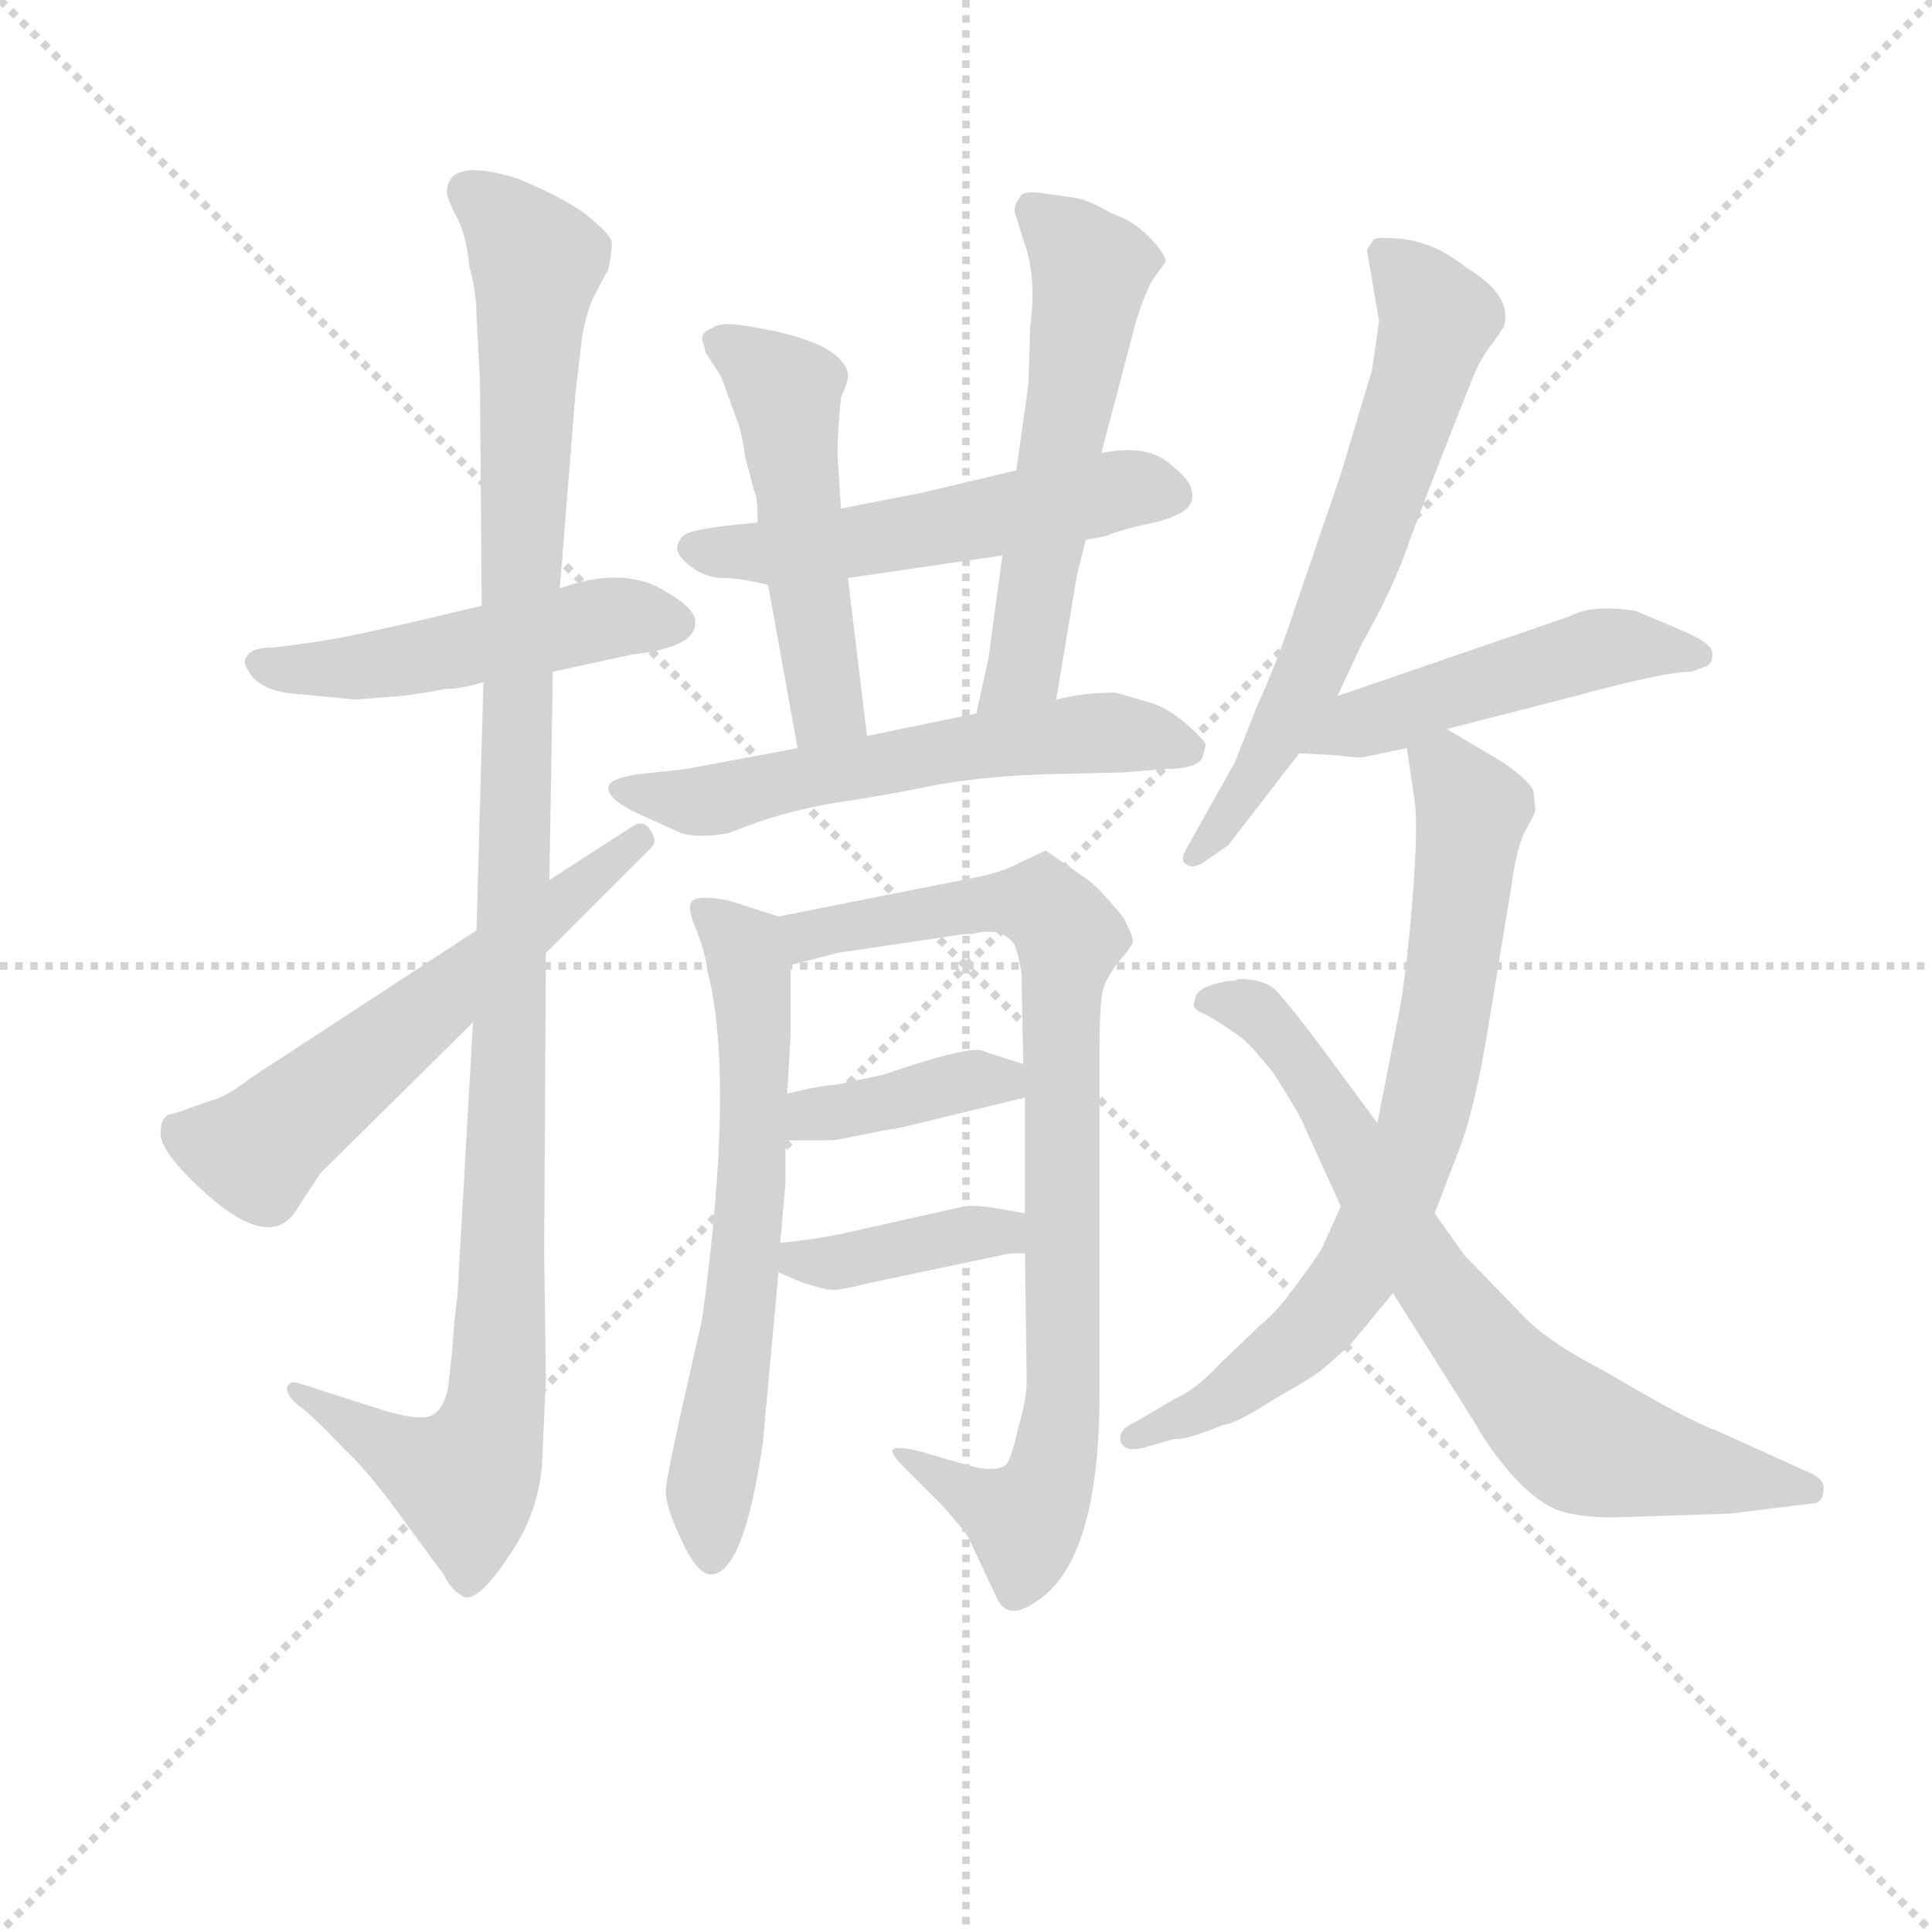 <svg version="1.1" viewBox="0 0 1024 1024" xmlns="http://www.w3.org/2000/svg">
  <g stroke="lightgray" stroke-dasharray="1,1" stroke-width="1" transform="scale(4, 4)">
    <line x1="0" y1="0" x2="256" y2="256"></line>
    <line x1="256" y1="0" x2="0" y2="256"></line>
    <line x1="128" y1="0" x2="128" y2="256"></line>
    <line x1="0" y1="128" x2="256" y2="128"></line>
  </g>
<g transform="scale(0.92, -0.92) translate(60, -900)">
   <style type="text/css">
    @keyframes keyframes0 {
      from {
       stroke: blue;
       stroke-dashoffset: 499;
       stroke-width: 128;
       }
       62% {
       animation-timing-function: step-end;
       stroke: blue;
       stroke-dashoffset: 0;
       stroke-width: 128;
       }
       to {
       stroke: black;
       stroke-width: 1024;
       }
       }
       #make-me-a-hanzi-animation-0 {
         animation: keyframes0 0.656s both;
         animation-delay: 0s;
         animation-timing-function: linear;
       }
    @keyframes keyframes1 {
      from {
       stroke: blue;
       stroke-dashoffset: 1126;
       stroke-width: 128;
       }
       79% {
       animation-timing-function: step-end;
       stroke: blue;
       stroke-dashoffset: 0;
       stroke-width: 128;
       }
       to {
       stroke: black;
       stroke-width: 1024;
       }
       }
       #make-me-a-hanzi-animation-1 {
         animation: keyframes1 1.166s both;
         animation-delay: 0.656s;
         animation-timing-function: linear;
       }
    @keyframes keyframes2 {
      from {
       stroke: blue;
       stroke-dashoffset: 584;
       stroke-width: 128;
       }
       66% {
       animation-timing-function: step-end;
       stroke: blue;
       stroke-dashoffset: 0;
       stroke-width: 128;
       }
       to {
       stroke: black;
       stroke-width: 1024;
       }
       }
       #make-me-a-hanzi-animation-2 {
         animation: keyframes2 0.725s both;
         animation-delay: 1.822s;
         animation-timing-function: linear;
       }
    @keyframes keyframes3 {
      from {
       stroke: blue;
       stroke-dashoffset: 533;
       stroke-width: 128;
       }
       63% {
       animation-timing-function: step-end;
       stroke: blue;
       stroke-dashoffset: 0;
       stroke-width: 128;
       }
       to {
       stroke: black;
       stroke-width: 1024;
       }
       }
       #make-me-a-hanzi-animation-3 {
         animation: keyframes3 0.684s both;
         animation-delay: 2.548s;
         animation-timing-function: linear;
       }
    @keyframes keyframes4 {
      from {
       stroke: blue;
       stroke-dashoffset: 508;
       stroke-width: 128;
       }
       62% {
       animation-timing-function: step-end;
       stroke: blue;
       stroke-dashoffset: 0;
       stroke-width: 128;
       }
       to {
       stroke: black;
       stroke-width: 1024;
       }
       }
       #make-me-a-hanzi-animation-4 {
         animation: keyframes4 0.663s both;
         animation-delay: 3.231s;
         animation-timing-function: linear;
       }
    @keyframes keyframes5 {
      from {
       stroke: blue;
       stroke-dashoffset: 566;
       stroke-width: 128;
       }
       65% {
       animation-timing-function: step-end;
       stroke: blue;
       stroke-dashoffset: 0;
       stroke-width: 128;
       }
       to {
       stroke: black;
       stroke-width: 1024;
       }
       }
       #make-me-a-hanzi-animation-5 {
         animation: keyframes5 0.711s both;
         animation-delay: 3.895s;
         animation-timing-function: linear;
       }
    @keyframes keyframes6 {
      from {
       stroke: blue;
       stroke-dashoffset: 587;
       stroke-width: 128;
       }
       66% {
       animation-timing-function: step-end;
       stroke: blue;
       stroke-dashoffset: 0;
       stroke-width: 128;
       }
       to {
       stroke: black;
       stroke-width: 1024;
       }
       }
       #make-me-a-hanzi-animation-6 {
         animation: keyframes6 0.728s both;
         animation-delay: 4.605s;
         animation-timing-function: linear;
       }
    @keyframes keyframes7 {
      from {
       stroke: blue;
       stroke-dashoffset: 641;
       stroke-width: 128;
       }
       68% {
       animation-timing-function: step-end;
       stroke: blue;
       stroke-dashoffset: 0;
       stroke-width: 128;
       }
       to {
       stroke: black;
       stroke-width: 1024;
       }
       }
       #make-me-a-hanzi-animation-7 {
         animation: keyframes7 0.772s both;
         animation-delay: 5.333s;
         animation-timing-function: linear;
       }
    @keyframes keyframes8 {
      from {
       stroke: blue;
       stroke-dashoffset: 848;
       stroke-width: 128;
       }
       73% {
       animation-timing-function: step-end;
       stroke: blue;
       stroke-dashoffset: 0;
       stroke-width: 128;
       }
       to {
       stroke: black;
       stroke-width: 1024;
       }
       }
       #make-me-a-hanzi-animation-8 {
         animation: keyframes8 0.94s both;
         animation-delay: 6.105s;
         animation-timing-function: linear;
       }
    @keyframes keyframes9 {
      from {
       stroke: blue;
       stroke-dashoffset: 390;
       stroke-width: 128;
       }
       56% {
       animation-timing-function: step-end;
       stroke: blue;
       stroke-dashoffset: 0;
       stroke-width: 128;
       }
       to {
       stroke: black;
       stroke-width: 1024;
       }
       }
       #make-me-a-hanzi-animation-9 {
         animation: keyframes9 0.567s both;
         animation-delay: 7.045s;
         animation-timing-function: linear;
       }
    @keyframes keyframes10 {
      from {
       stroke: blue;
       stroke-dashoffset: 390;
       stroke-width: 128;
       }
       56% {
       animation-timing-function: step-end;
       stroke: blue;
       stroke-dashoffset: 0;
       stroke-width: 128;
       }
       to {
       stroke: black;
       stroke-width: 1024;
       }
       }
       #make-me-a-hanzi-animation-10 {
         animation: keyframes10 0.567s both;
         animation-delay: 7.612s;
         animation-timing-function: linear;
       }
    @keyframes keyframes11 {
      from {
       stroke: blue;
       stroke-dashoffset: 649;
       stroke-width: 128;
       }
       68% {
       animation-timing-function: step-end;
       stroke: blue;
       stroke-dashoffset: 0;
       stroke-width: 128;
       }
       to {
       stroke: black;
       stroke-width: 1024;
       }
       }
       #make-me-a-hanzi-animation-11 {
         animation: keyframes11 0.778s both;
         animation-delay: 8.18s;
         animation-timing-function: linear;
       }
    @keyframes keyframes12 {
      from {
       stroke: blue;
       stroke-dashoffset: 490;
       stroke-width: 128;
       }
       61% {
       animation-timing-function: step-end;
       stroke: blue;
       stroke-dashoffset: 0;
       stroke-width: 128;
       }
       to {
       stroke: black;
       stroke-width: 1024;
       }
       }
       #make-me-a-hanzi-animation-12 {
         animation: keyframes12 0.649s both;
         animation-delay: 8.958s;
         animation-timing-function: linear;
       }
    @keyframes keyframes13 {
      from {
       stroke: blue;
       stroke-dashoffset: 737;
       stroke-width: 128;
       }
       71% {
       animation-timing-function: step-end;
       stroke: blue;
       stroke-dashoffset: 0;
       stroke-width: 128;
       }
       to {
       stroke: black;
       stroke-width: 1024;
       }
       }
       #make-me-a-hanzi-animation-13 {
         animation: keyframes13 0.85s both;
         animation-delay: 9.607s;
         animation-timing-function: linear;
       }
    @keyframes keyframes14 {
      from {
       stroke: blue;
       stroke-dashoffset: 729;
       stroke-width: 128;
       }
       70% {
       animation-timing-function: step-end;
       stroke: blue;
       stroke-dashoffset: 0;
       stroke-width: 128;
       }
       to {
       stroke: black;
       stroke-width: 1024;
       }
       }
       #make-me-a-hanzi-animation-14 {
         animation: keyframes14 0.843s both;
         animation-delay: 10.456s;
         animation-timing-function: linear;
       }
</style>
<path d="M 258.5 513.0 L 304.5 523.0 Q 340.5 527.0 340.5 541.0 Q 341.5 550.0 318.5 562.0 Q 295.5 573.0 262.5 561.0 L 217.5 551.0 L 200.5 547.0 Q 142.5 533.0 120.5 530.0 L 98.5 527.0 Q 84.5 527.0 82.5 522.0 Q 78.5 519.0 85.5 510.0 Q 93.5 501.0 113.5 500.0 L 144.5 497.0 L 170.5 499.0 Q 187.5 501.0 195.5 503.0 Q 205.5 503.0 218.5 507.0 L 258.5 513.0 Z" fill="lightgray"></path> 
<path d="M 212.5 311.0 L 203.5 153.0 Q 201.5 138.0 200.5 122.0 L 198.5 103.0 Q 196.5 89.0 189.5 85.0 Q 183.5 81.0 162.5 87.0 L 112.5 103.0 Q 107.5 105.0 105.5 101.0 Q 104.5 96.0 112.5 90.0 Q 120.5 84.0 138.5 65.0 Q 152.5 52.0 170.5 27.0 L 195.5 -7.0 Q 200.5 -17.0 207.5 -20.0 Q 215.5 -23.0 233.5 4.0 Q 251.5 30.0 252.5 61.0 L 254.5 106.0 L 253.5 178.0 L 254.5 351.0 L 256.5 393.0 L 258.5 513.0 L 262.5 561.0 L 271.5 673.0 L 275.5 707.0 Q 278.5 722.0 282.5 730.0 L 290.5 745.0 Q 292.5 755.0 292.5 760.0 Q 292.5 764.0 280.5 774.0 Q 269.5 784.0 238.5 797.0 Q 197.5 810.0 197.5 789.0 Q 197.5 786.0 202.5 776.0 Q 208.5 766.0 210.5 746.0 Q 214.5 732.0 214.5 718.0 L 216.5 681.0 L 217.5 551.0 L 218.5 507.0 L 214.5 364.0 L 212.5 311.0 Z" fill="lightgray"></path> 
<path d="M 61.5 266.0 L 47.5 261.0 Q 42.5 259.0 37.5 258.0 Q 32.5 256.0 32.5 247.0 Q 32.5 238.0 49.5 221.0 Q 92.5 178.0 109.5 201.0 L 124.5 224.0 L 212.5 311.0 L 254.5 351.0 L 314.5 411.0 Q 319.5 415.0 314.5 422.0 Q 310.5 428.0 304.5 424.0 L 256.5 393.0 L 214.5 364.0 L 84.5 279.0 Q 70.5 268.0 61.5 266.0 Z" fill="lightgray"></path> 
<path d="M 565.5 589.0 L 576.5 591.0 Q 586.5 595.0 600.5 598.0 Q 615.5 601.0 622.5 606.0 Q 628.5 611.0 626.5 617.0 Q 626.5 623.0 612.5 634.0 Q 599.5 644.0 574.5 639.0 L 525.5 629.0 L 470.5 616.0 L 424.5 607.0 L 376.5 599.0 L 357.5 597.0 Q 341.5 595.0 336.5 593.0 Q 331.5 591.0 330.5 586.0 Q 328.5 581.0 337.5 574.0 Q 346.5 567.0 356.5 567.0 Q 366.5 567.0 382.5 563.0 L 428.5 567.0 L 517.5 580.0 L 565.5 589.0 Z" fill="lightgray"></path> 
<path d="M 424.5 607.0 L 422.5 638.0 Q 422.5 651.0 424.5 671.0 Q 429.5 682.0 428.5 685.0 Q 423.5 705.0 364.5 713.0 Q 353.5 714.0 350.5 711.0 Q 344.5 709.0 344.5 705.0 L 346.5 697.0 L 355.5 683.0 L 364.5 658.0 Q 366.5 655.0 369.5 636.0 L 374.5 617.0 Q 376.5 614.0 376.5 599.0 L 382.5 563.0 L 399.5 469.0 C 404.5 439.0 443.5 446.0 439.5 476.0 L 428.5 567.0 L 424.5 607.0 Z" fill="lightgray"></path> 
<path d="M 548.5 497.0 L 560.5 569.0 L 565.5 589.0 L 574.5 639.0 L 594.5 715.0 Q 598.5 728.0 603.5 738.0 L 611.5 749.0 Q 611.5 754.0 601.5 764.0 Q 592.5 773.0 580.5 777.0 Q 566.5 785.0 559.5 786.0 L 538.5 789.0 Q 528.5 790.0 527.5 786.0 Q 524.5 783.0 524.5 778.0 L 529.5 762.0 Q 537.5 741.0 533.5 712.0 L 532.5 679.0 L 525.5 629.0 L 517.5 580.0 L 509.5 521.0 L 502.5 489.0 C 496.5 460.0 543.5 467.0 548.5 497.0 Z" fill="lightgray"></path> 
<path d="M 399.5 469.0 L 335.5 457.0 L 317.5 455.0 Q 292.5 453.0 290.5 447.0 Q 289.5 439.0 310.5 430.0 L 332.5 420.0 Q 343.5 417.0 359.5 420.0 L 375.5 426.0 Q 398.5 434.0 424.5 438.0 Q 451.5 442.0 480.5 448.0 Q 509.5 453.0 544.5 454.0 L 587.5 455.0 L 611.5 457.0 Q 628.5 457.0 632.5 463.0 Q 634.5 469.0 634.5 471.0 Q 634.5 473.0 624.5 482.0 Q 614.5 491.0 603.5 495.0 L 582.5 501.0 Q 564.5 501.0 548.5 497.0 L 502.5 489.0 L 439.5 476.0 L 399.5 469.0 Z" fill="lightgray"></path> 
<path d="M 344.5 140.0 Q 323.5 49.0 323.5 41.0 Q 323.5 32.0 332.5 13.0 Q 341.5 -7.0 349.5 -7.0 Q 368.5 -7.0 379.5 69.0 L 388.5 167.0 L 389.5 184.0 L 392.5 218.0 L 392.5 243.0 L 393.5 270.0 L 395.5 304.0 L 395.5 344.0 C 395.5 370.0 395.5 370.0 388.5 372.0 L 360.5 381.0 Q 346.5 384.0 340.5 382.0 Q 334.5 380.0 340.5 366.0 Q 346.5 351.0 347.5 341.0 Q 363.5 279.0 344.5 140.0 Z" fill="lightgray"></path> 
<path d="M 530.5 178.0 L 531.5 104.0 Q 531.5 94.0 526.5 77.0 Q 522.5 59.0 519.5 56.0 Q 512.5 51.0 493.5 57.0 L 469.5 64.0 Q 456.5 67.0 454.5 65.0 Q 452.5 63.0 460.5 55.0 L 483.5 32.0 Q 491.5 23.0 497.5 15.0 L 514.5 -21.0 Q 520.5 -34.0 536.5 -23.0 Q 573.5 0.0 573.5 98.0 L 573.5 297.0 Q 573.5 322.0 575.5 330.0 Q 577.5 337.0 584.5 346.0 Q 591.5 354.0 592.5 357.0 Q 593.5 359.0 587.5 371.0 Q 571.5 391.0 562.5 396.0 L 542.5 410.0 L 527.5 403.0 Q 516.5 397.0 499.5 394.0 L 388.5 372.0 C 359.5 366.0 366.5 336.0 395.5 344.0 L 422.5 351.0 L 489.5 361.0 Q 495.5 362.0 500.5 362.0 Q 516.5 366.0 523.5 357.0 Q 526.5 353.0 528.5 339.0 L 529.5 287.0 L 530.5 268.0 L 530.5 201.0 L 530.5 178.0 Z" fill="lightgray"></path> 
<path d="M 457.5 250.0 L 527.5 267.0 Q 529.5 267.0 530.5 268.0 C 559.5 277.0 558.5 278.0 529.5 287.0 L 507.5 294.0 Q 501.5 299.0 449.5 281.0 L 421.5 275.0 Q 414.5 275.0 393.5 270.0 C 364.5 263.0 362.5 243.0 392.5 243.0 L 414.5 243.0 Q 421.5 243.0 425.5 244.0 L 440.5 247.0 Q 449.5 249.0 457.5 250.0 Z" fill="lightgray"></path> 
<path d="M 388.5 167.0 L 402.5 161.0 Q 415.5 157.0 418.5 157.0 Q 421.5 156.0 441.5 161.0 L 517.5 177.0 Q 520.5 178.0 530.5 178.0 C 560.5 178.0 560.5 196.0 530.5 201.0 L 513.5 204.0 Q 500.5 206.0 495.5 205.0 L 428.5 190.0 Q 410.5 186.0 389.5 184.0 C 359.5 181.0 360.5 179.0 388.5 167.0 Z" fill="lightgray"></path> 
<path d="M 710.5 499.0 L 724.5 529.0 Q 742.5 561.0 750.5 584.0 Q 758.5 607.0 789.5 685.0 Q 794.5 696.0 800.5 703.0 L 806.5 712.0 Q 811.5 730.0 784.5 746.0 Q 768.5 759.0 750.5 762.0 Q 733.5 764.0 731.5 762.0 L 727.5 756.0 L 734.5 715.0 L 730.5 687.0 L 712.5 627.0 L 686.5 551.0 Q 674.5 515.0 664.5 494.0 L 651.5 461.0 L 623.5 411.0 Q 619.5 404.0 623.5 402.0 Q 627.5 399.0 634.5 404.0 L 647.5 413.0 L 688.5 466.0 L 710.5 499.0 Z" fill="lightgray"></path> 
<path d="M 773.5 480.0 L 847.5 499.0 Q 898.5 513.0 914.5 513.0 L 922.5 516.0 Q 926.5 517.0 926.5 523.0 Q 927.5 529.0 908.5 537.0 L 882.5 548.0 Q 857.5 552.0 844.5 545.0 L 710.5 499.0 C 682.5 489.0 658.5 467.0 688.5 466.0 L 708.5 465.0 Q 724.5 463.0 726.5 464.0 L 750.5 469.0 L 773.5 480.0 Z" fill="lightgray"></path> 
<path d="M 766.5 201.0 L 781.5 240.0 Q 790.5 265.0 797.5 309.0 L 810.5 388.0 Q 813.5 411.0 818.5 421.0 Q 824.5 431.0 824.5 434.0 L 823.5 444.0 Q 821.5 450.0 805.5 461.0 L 773.5 480.0 C 747.5 495.0 746.5 496.0 750.5 469.0 L 754.5 442.0 Q 757.5 427.0 753.5 379.0 Q 749.5 331.0 744.5 309.0 L 733.5 253.0 L 712.5 205.0 L 702.5 183.0 Q 702.5 181.0 688.5 162.0 Q 676.5 145.0 666.5 137.0 L 642.5 114.0 Q 628.5 99.0 616.5 94.0 L 594.5 81.0 Q 584.5 77.0 585.5 70.0 Q 587.5 62.0 602.5 67.0 L 616.5 71.0 Q 622.5 70.0 644.5 79.0 Q 652.5 80.0 672.5 93.0 Q 693.5 105.0 697.5 108.0 Q 702.5 111.0 718.5 126.0 L 742.5 155.0 L 766.5 201.0 Z" fill="lightgray"></path> 
<path d="M 876.5 26.0 L 936.5 28.0 L 985.5 34.0 Q 990.5 35.0 990.5 42.0 Q 991.5 48.0 981.5 52.0 L 928.5 76.0 Q 913.5 81.0 864.5 110.0 Q 831.5 127.0 817.5 142.0 L 783.5 177.0 L 766.5 201.0 L 733.5 253.0 L 702.5 295.0 Q 681.5 323.0 674.5 330.0 Q 667.5 336.0 653.5 336.0 L 651.5 335.0 Q 644.5 335.0 636.5 332.0 Q 628.5 329.0 628.5 324.0 Q 625.5 319.0 633.5 316.0 Q 641.5 312.0 655.5 302.0 Q 661.5 297.0 673.5 282.0 Q 689.5 257.0 691.5 251.0 L 712.5 205.0 L 742.5 155.0 L 790.5 79.0 Q 795.5 69.0 809.5 52.0 Q 824.5 35.0 837.5 30.0 Q 851.5 25.0 876.5 26.0 Z" fill="lightgray"></path> 
      <clipPath id="make-me-a-hanzi-clip-0">
      <path d="M 258.5 513.0 L 304.5 523.0 Q 340.5 527.0 340.5 541.0 Q 341.5 550.0 318.5 562.0 Q 295.5 573.0 262.5 561.0 L 217.5 551.0 L 200.5 547.0 Q 142.5 533.0 120.5 530.0 L 98.5 527.0 Q 84.5 527.0 82.5 522.0 Q 78.5 519.0 85.5 510.0 Q 93.5 501.0 113.5 500.0 L 144.5 497.0 L 170.5 499.0 Q 187.5 501.0 195.5 503.0 Q 205.5 503.0 218.5 507.0 L 258.5 513.0 Z" fill="lightgray"></path>
      </clipPath>
      <path clip-path="url(#make-me-a-hanzi-clip-0)" d="M 89.5 517.0 L 149.5 516.0 L 297.5 545.0 L 329.5 541.0 " fill="none" id="make-me-a-hanzi-animation-0" stroke-dasharray="371 742" stroke-linecap="round"></path>

      <clipPath id="make-me-a-hanzi-clip-1">
      <path d="M 212.5 311.0 L 203.5 153.0 Q 201.5 138.0 200.5 122.0 L 198.5 103.0 Q 196.5 89.0 189.5 85.0 Q 183.5 81.0 162.5 87.0 L 112.5 103.0 Q 107.5 105.0 105.5 101.0 Q 104.5 96.0 112.5 90.0 Q 120.5 84.0 138.5 65.0 Q 152.5 52.0 170.5 27.0 L 195.5 -7.0 Q 200.5 -17.0 207.5 -20.0 Q 215.5 -23.0 233.5 4.0 Q 251.5 30.0 252.5 61.0 L 254.5 106.0 L 253.5 178.0 L 254.5 351.0 L 256.5 393.0 L 258.5 513.0 L 262.5 561.0 L 271.5 673.0 L 275.5 707.0 Q 278.5 722.0 282.5 730.0 L 290.5 745.0 Q 292.5 755.0 292.5 760.0 Q 292.5 764.0 280.5 774.0 Q 269.5 784.0 238.5 797.0 Q 197.5 810.0 197.5 789.0 Q 197.5 786.0 202.5 776.0 Q 208.5 766.0 210.5 746.0 Q 214.5 732.0 214.5 718.0 L 216.5 681.0 L 217.5 551.0 L 218.5 507.0 L 214.5 364.0 L 212.5 311.0 Z" fill="lightgray"></path>
      </clipPath>
      <path clip-path="url(#make-me-a-hanzi-clip-1)" d="M 211.5 789.0 L 236.5 768.0 L 248.5 747.0 L 224.5 85.0 L 207.5 47.0 L 110.5 97.0 " fill="none" id="make-me-a-hanzi-animation-1" stroke-dasharray="998 1996" stroke-linecap="round"></path>

      <clipPath id="make-me-a-hanzi-clip-2">
      <path d="M 61.5 266.0 L 47.5 261.0 Q 42.5 259.0 37.5 258.0 Q 32.5 256.0 32.5 247.0 Q 32.5 238.0 49.5 221.0 Q 92.5 178.0 109.5 201.0 L 124.5 224.0 L 212.5 311.0 L 254.5 351.0 L 314.5 411.0 Q 319.5 415.0 314.5 422.0 Q 310.5 428.0 304.5 424.0 L 256.5 393.0 L 214.5 364.0 L 84.5 279.0 Q 70.5 268.0 61.5 266.0 Z" fill="lightgray"></path>
      </clipPath>
      <path clip-path="url(#make-me-a-hanzi-clip-2)" d="M 46.5 247.0 L 87.5 236.0 L 308.5 417.0 " fill="none" id="make-me-a-hanzi-animation-2" stroke-dasharray="456 912" stroke-linecap="round"></path>

      <clipPath id="make-me-a-hanzi-clip-3">
      <path d="M 565.5 589.0 L 576.5 591.0 Q 586.5 595.0 600.5 598.0 Q 615.5 601.0 622.5 606.0 Q 628.5 611.0 626.5 617.0 Q 626.5 623.0 612.5 634.0 Q 599.5 644.0 574.5 639.0 L 525.5 629.0 L 470.5 616.0 L 424.5 607.0 L 376.5 599.0 L 357.5 597.0 Q 341.5 595.0 336.5 593.0 Q 331.5 591.0 330.5 586.0 Q 328.5 581.0 337.5 574.0 Q 346.5 567.0 356.5 567.0 Q 366.5 567.0 382.5 563.0 L 428.5 567.0 L 517.5 580.0 L 565.5 589.0 Z" fill="lightgray"></path>
      </clipPath>
      <path clip-path="url(#make-me-a-hanzi-clip-3)" d="M 340.5 584.0 L 403.5 583.0 L 584.5 618.0 L 613.5 615.0 " fill="none" id="make-me-a-hanzi-animation-3" stroke-dasharray="405 810" stroke-linecap="round"></path>

      <clipPath id="make-me-a-hanzi-clip-4">
      <path d="M 424.5 607.0 L 422.5 638.0 Q 422.5 651.0 424.5 671.0 Q 429.5 682.0 428.5 685.0 Q 423.5 705.0 364.5 713.0 Q 353.5 714.0 350.5 711.0 Q 344.5 709.0 344.5 705.0 L 346.5 697.0 L 355.5 683.0 L 364.5 658.0 Q 366.5 655.0 369.5 636.0 L 374.5 617.0 Q 376.5 614.0 376.5 599.0 L 382.5 563.0 L 399.5 469.0 C 404.5 439.0 443.5 446.0 439.5 476.0 L 428.5 567.0 L 424.5 607.0 Z" fill="lightgray"></path>
      </clipPath>
      <path clip-path="url(#make-me-a-hanzi-clip-4)" d="M 352.5 703.0 L 372.5 694.0 L 392.5 674.0 L 416.5 492.0 L 404.5 478.0 " fill="none" id="make-me-a-hanzi-animation-4" stroke-dasharray="380 760" stroke-linecap="round"></path>

      <clipPath id="make-me-a-hanzi-clip-5">
      <path d="M 548.5 497.0 L 560.5 569.0 L 565.5 589.0 L 574.5 639.0 L 594.5 715.0 Q 598.5 728.0 603.5 738.0 L 611.5 749.0 Q 611.5 754.0 601.5 764.0 Q 592.5 773.0 580.5 777.0 Q 566.5 785.0 559.5 786.0 L 538.5 789.0 Q 528.5 790.0 527.5 786.0 Q 524.5 783.0 524.5 778.0 L 529.5 762.0 Q 537.5 741.0 533.5 712.0 L 532.5 679.0 L 525.5 629.0 L 517.5 580.0 L 509.5 521.0 L 502.5 489.0 C 496.5 460.0 543.5 467.0 548.5 497.0 Z" fill="lightgray"></path>
      </clipPath>
      <path clip-path="url(#make-me-a-hanzi-clip-5)" d="M 535.5 778.0 L 568.5 744.0 L 530.5 515.0 L 509.5 493.0 " fill="none" id="make-me-a-hanzi-animation-5" stroke-dasharray="438 876" stroke-linecap="round"></path>

      <clipPath id="make-me-a-hanzi-clip-6">
      <path d="M 399.5 469.0 L 335.5 457.0 L 317.5 455.0 Q 292.5 453.0 290.5 447.0 Q 289.5 439.0 310.5 430.0 L 332.5 420.0 Q 343.5 417.0 359.5 420.0 L 375.5 426.0 Q 398.5 434.0 424.5 438.0 Q 451.5 442.0 480.5 448.0 Q 509.5 453.0 544.5 454.0 L 587.5 455.0 L 611.5 457.0 Q 628.5 457.0 632.5 463.0 Q 634.5 469.0 634.5 471.0 Q 634.5 473.0 624.5 482.0 Q 614.5 491.0 603.5 495.0 L 582.5 501.0 Q 564.5 501.0 548.5 497.0 L 502.5 489.0 L 439.5 476.0 L 399.5 469.0 Z" fill="lightgray"></path>
      </clipPath>
      <path clip-path="url(#make-me-a-hanzi-clip-6)" d="M 297.5 445.0 L 350.5 439.0 L 544.5 476.0 L 577.5 478.0 L 623.5 470.0 " fill="none" id="make-me-a-hanzi-animation-6" stroke-dasharray="459 918" stroke-linecap="round"></path>

      <clipPath id="make-me-a-hanzi-clip-7">
      <path d="M 344.5 140.0 Q 323.5 49.0 323.5 41.0 Q 323.5 32.0 332.5 13.0 Q 341.5 -7.0 349.5 -7.0 Q 368.5 -7.0 379.5 69.0 L 388.5 167.0 L 389.5 184.0 L 392.5 218.0 L 392.5 243.0 L 393.5 270.0 L 395.5 304.0 L 395.5 344.0 C 395.5 370.0 395.5 370.0 388.5 372.0 L 360.5 381.0 Q 346.5 384.0 340.5 382.0 Q 334.5 380.0 340.5 366.0 Q 346.5 351.0 347.5 341.0 Q 363.5 279.0 344.5 140.0 Z" fill="lightgray"></path>
      </clipPath>
      <path clip-path="url(#make-me-a-hanzi-clip-7)" d="M 345.5 376.0 L 369.5 351.0 L 374.5 311.0 L 368.5 162.0 L 350.5 53.0 L 349.5 3.0 " fill="none" id="make-me-a-hanzi-animation-7" stroke-dasharray="513 1026" stroke-linecap="round"></path>

      <clipPath id="make-me-a-hanzi-clip-8">
      <path d="M 530.5 178.0 L 531.5 104.0 Q 531.5 94.0 526.5 77.0 Q 522.5 59.0 519.5 56.0 Q 512.5 51.0 493.5 57.0 L 469.5 64.0 Q 456.5 67.0 454.5 65.0 Q 452.5 63.0 460.5 55.0 L 483.5 32.0 Q 491.5 23.0 497.5 15.0 L 514.5 -21.0 Q 520.5 -34.0 536.5 -23.0 Q 573.5 0.0 573.5 98.0 L 573.5 297.0 Q 573.5 322.0 575.5 330.0 Q 577.5 337.0 584.5 346.0 Q 591.5 354.0 592.5 357.0 Q 593.5 359.0 587.5 371.0 Q 571.5 391.0 562.5 396.0 L 542.5 410.0 L 527.5 403.0 Q 516.5 397.0 499.5 394.0 L 388.5 372.0 C 359.5 366.0 366.5 336.0 395.5 344.0 L 422.5 351.0 L 489.5 361.0 Q 495.5 362.0 500.5 362.0 Q 516.5 366.0 523.5 357.0 Q 526.5 353.0 528.5 339.0 L 529.5 287.0 L 530.5 268.0 L 530.5 201.0 L 530.5 178.0 Z" fill="lightgray"></path>
      </clipPath>
      <path clip-path="url(#make-me-a-hanzi-clip-8)" d="M 396.5 367.0 L 405.5 361.0 L 531.5 380.0 L 542.5 377.0 L 556.5 359.0 L 551.5 330.0 L 553.5 106.0 L 544.5 48.0 L 530.5 24.0 L 461.5 63.0 " fill="none" id="make-me-a-hanzi-animation-8" stroke-dasharray="720 1440" stroke-linecap="round"></path>

      <clipPath id="make-me-a-hanzi-clip-9">
      <path d="M 457.5 250.0 L 527.5 267.0 Q 529.5 267.0 530.5 268.0 C 559.5 277.0 558.5 278.0 529.5 287.0 L 507.5 294.0 Q 501.5 299.0 449.5 281.0 L 421.5 275.0 Q 414.5 275.0 393.5 270.0 C 364.5 263.0 362.5 243.0 392.5 243.0 L 414.5 243.0 Q 421.5 243.0 425.5 244.0 L 440.5 247.0 Q 449.5 249.0 457.5 250.0 Z" fill="lightgray"></path>
      </clipPath>
      <path clip-path="url(#make-me-a-hanzi-clip-9)" d="M 398.5 250.0 L 408.5 258.0 L 498.5 278.0 L 527.5 273.0 " fill="none" id="make-me-a-hanzi-animation-9" stroke-dasharray="262 524" stroke-linecap="round"></path>

      <clipPath id="make-me-a-hanzi-clip-10">
      <path d="M 388.5 167.0 L 402.5 161.0 Q 415.5 157.0 418.5 157.0 Q 421.5 156.0 441.5 161.0 L 517.5 177.0 Q 520.5 178.0 530.5 178.0 C 560.5 178.0 560.5 196.0 530.5 201.0 L 513.5 204.0 Q 500.5 206.0 495.5 205.0 L 428.5 190.0 Q 410.5 186.0 389.5 184.0 C 359.5 181.0 360.5 179.0 388.5 167.0 Z" fill="lightgray"></path>
      </clipPath>
      <path clip-path="url(#make-me-a-hanzi-clip-10)" d="M 396.5 179.0 L 401.5 173.0 L 430.5 173.0 L 525.5 195.0 " fill="none" id="make-me-a-hanzi-animation-10" stroke-dasharray="262 524" stroke-linecap="round"></path>

      <clipPath id="make-me-a-hanzi-clip-11">
      <path d="M 710.5 499.0 L 724.5 529.0 Q 742.5 561.0 750.5 584.0 Q 758.5 607.0 789.5 685.0 Q 794.5 696.0 800.5 703.0 L 806.5 712.0 Q 811.5 730.0 784.5 746.0 Q 768.5 759.0 750.5 762.0 Q 733.5 764.0 731.5 762.0 L 727.5 756.0 L 734.5 715.0 L 730.5 687.0 L 712.5 627.0 L 686.5 551.0 Q 674.5 515.0 664.5 494.0 L 651.5 461.0 L 623.5 411.0 Q 619.5 404.0 623.5 402.0 Q 627.5 399.0 634.5 404.0 L 647.5 413.0 L 688.5 466.0 L 710.5 499.0 Z" fill="lightgray"></path>
      </clipPath>
      <path clip-path="url(#make-me-a-hanzi-clip-11)" d="M 735.5 755.0 L 768.5 716.0 L 759.5 684.0 L 694.5 512.0 L 665.5 458.0 L 628.5 407.0 " fill="none" id="make-me-a-hanzi-animation-11" stroke-dasharray="521 1042" stroke-linecap="round"></path>

      <clipPath id="make-me-a-hanzi-clip-12">
      <path d="M 773.5 480.0 L 847.5 499.0 Q 898.5 513.0 914.5 513.0 L 922.5 516.0 Q 926.5 517.0 926.5 523.0 Q 927.5 529.0 908.5 537.0 L 882.5 548.0 Q 857.5 552.0 844.5 545.0 L 710.5 499.0 C 682.5 489.0 658.5 467.0 688.5 466.0 L 708.5 465.0 Q 724.5 463.0 726.5 464.0 L 750.5 469.0 L 773.5 480.0 Z" fill="lightgray"></path>
      </clipPath>
      <path clip-path="url(#make-me-a-hanzi-clip-12)" d="M 693.5 470.0 L 862.5 527.0 L 918.5 523.0 " fill="none" id="make-me-a-hanzi-animation-12" stroke-dasharray="362 724" stroke-linecap="round"></path>

      <clipPath id="make-me-a-hanzi-clip-13">
      <path d="M 766.5 201.0 L 781.5 240.0 Q 790.5 265.0 797.5 309.0 L 810.5 388.0 Q 813.5 411.0 818.5 421.0 Q 824.5 431.0 824.5 434.0 L 823.5 444.0 Q 821.5 450.0 805.5 461.0 L 773.5 480.0 C 747.5 495.0 746.5 496.0 750.5 469.0 L 754.5 442.0 Q 757.5 427.0 753.5 379.0 Q 749.5 331.0 744.5 309.0 L 733.5 253.0 L 712.5 205.0 L 702.5 183.0 Q 702.5 181.0 688.5 162.0 Q 676.5 145.0 666.5 137.0 L 642.5 114.0 Q 628.5 99.0 616.5 94.0 L 594.5 81.0 Q 584.5 77.0 585.5 70.0 Q 587.5 62.0 602.5 67.0 L 616.5 71.0 Q 622.5 70.0 644.5 79.0 Q 652.5 80.0 672.5 93.0 Q 693.5 105.0 697.5 108.0 Q 702.5 111.0 718.5 126.0 L 742.5 155.0 L 766.5 201.0 Z" fill="lightgray"></path>
      </clipPath>
      <path clip-path="url(#make-me-a-hanzi-clip-13)" d="M 760.5 464.0 L 772.5 457.0 L 788.5 433.0 L 771.5 305.0 L 751.5 229.0 L 720.5 165.0 L 697.5 136.0 L 656.5 101.0 L 593.5 73.0 " fill="none" id="make-me-a-hanzi-animation-13" stroke-dasharray="609 1218" stroke-linecap="round"></path>

      <clipPath id="make-me-a-hanzi-clip-14">
      <path d="M 876.5 26.0 L 936.5 28.0 L 985.5 34.0 Q 990.5 35.0 990.5 42.0 Q 991.5 48.0 981.5 52.0 L 928.5 76.0 Q 913.5 81.0 864.5 110.0 Q 831.5 127.0 817.5 142.0 L 783.5 177.0 L 766.5 201.0 L 733.5 253.0 L 702.5 295.0 Q 681.5 323.0 674.5 330.0 Q 667.5 336.0 653.5 336.0 L 651.5 335.0 Q 644.5 335.0 636.5 332.0 Q 628.5 329.0 628.5 324.0 Q 625.5 319.0 633.5 316.0 Q 641.5 312.0 655.5 302.0 Q 661.5 297.0 673.5 282.0 Q 689.5 257.0 691.5 251.0 L 712.5 205.0 L 742.5 155.0 L 790.5 79.0 Q 795.5 69.0 809.5 52.0 Q 824.5 35.0 837.5 30.0 Q 851.5 25.0 876.5 26.0 Z" fill="lightgray"></path>
      </clipPath>
      <path clip-path="url(#make-me-a-hanzi-clip-14)" d="M 636.5 324.0 L 665.5 316.0 L 685.5 295.0 L 765.5 161.0 L 827.5 88.0 L 858.5 67.0 L 980.5 42.0 " fill="none" id="make-me-a-hanzi-animation-14" stroke-dasharray="601 1202" stroke-linecap="round"></path>

</g>
</svg>
